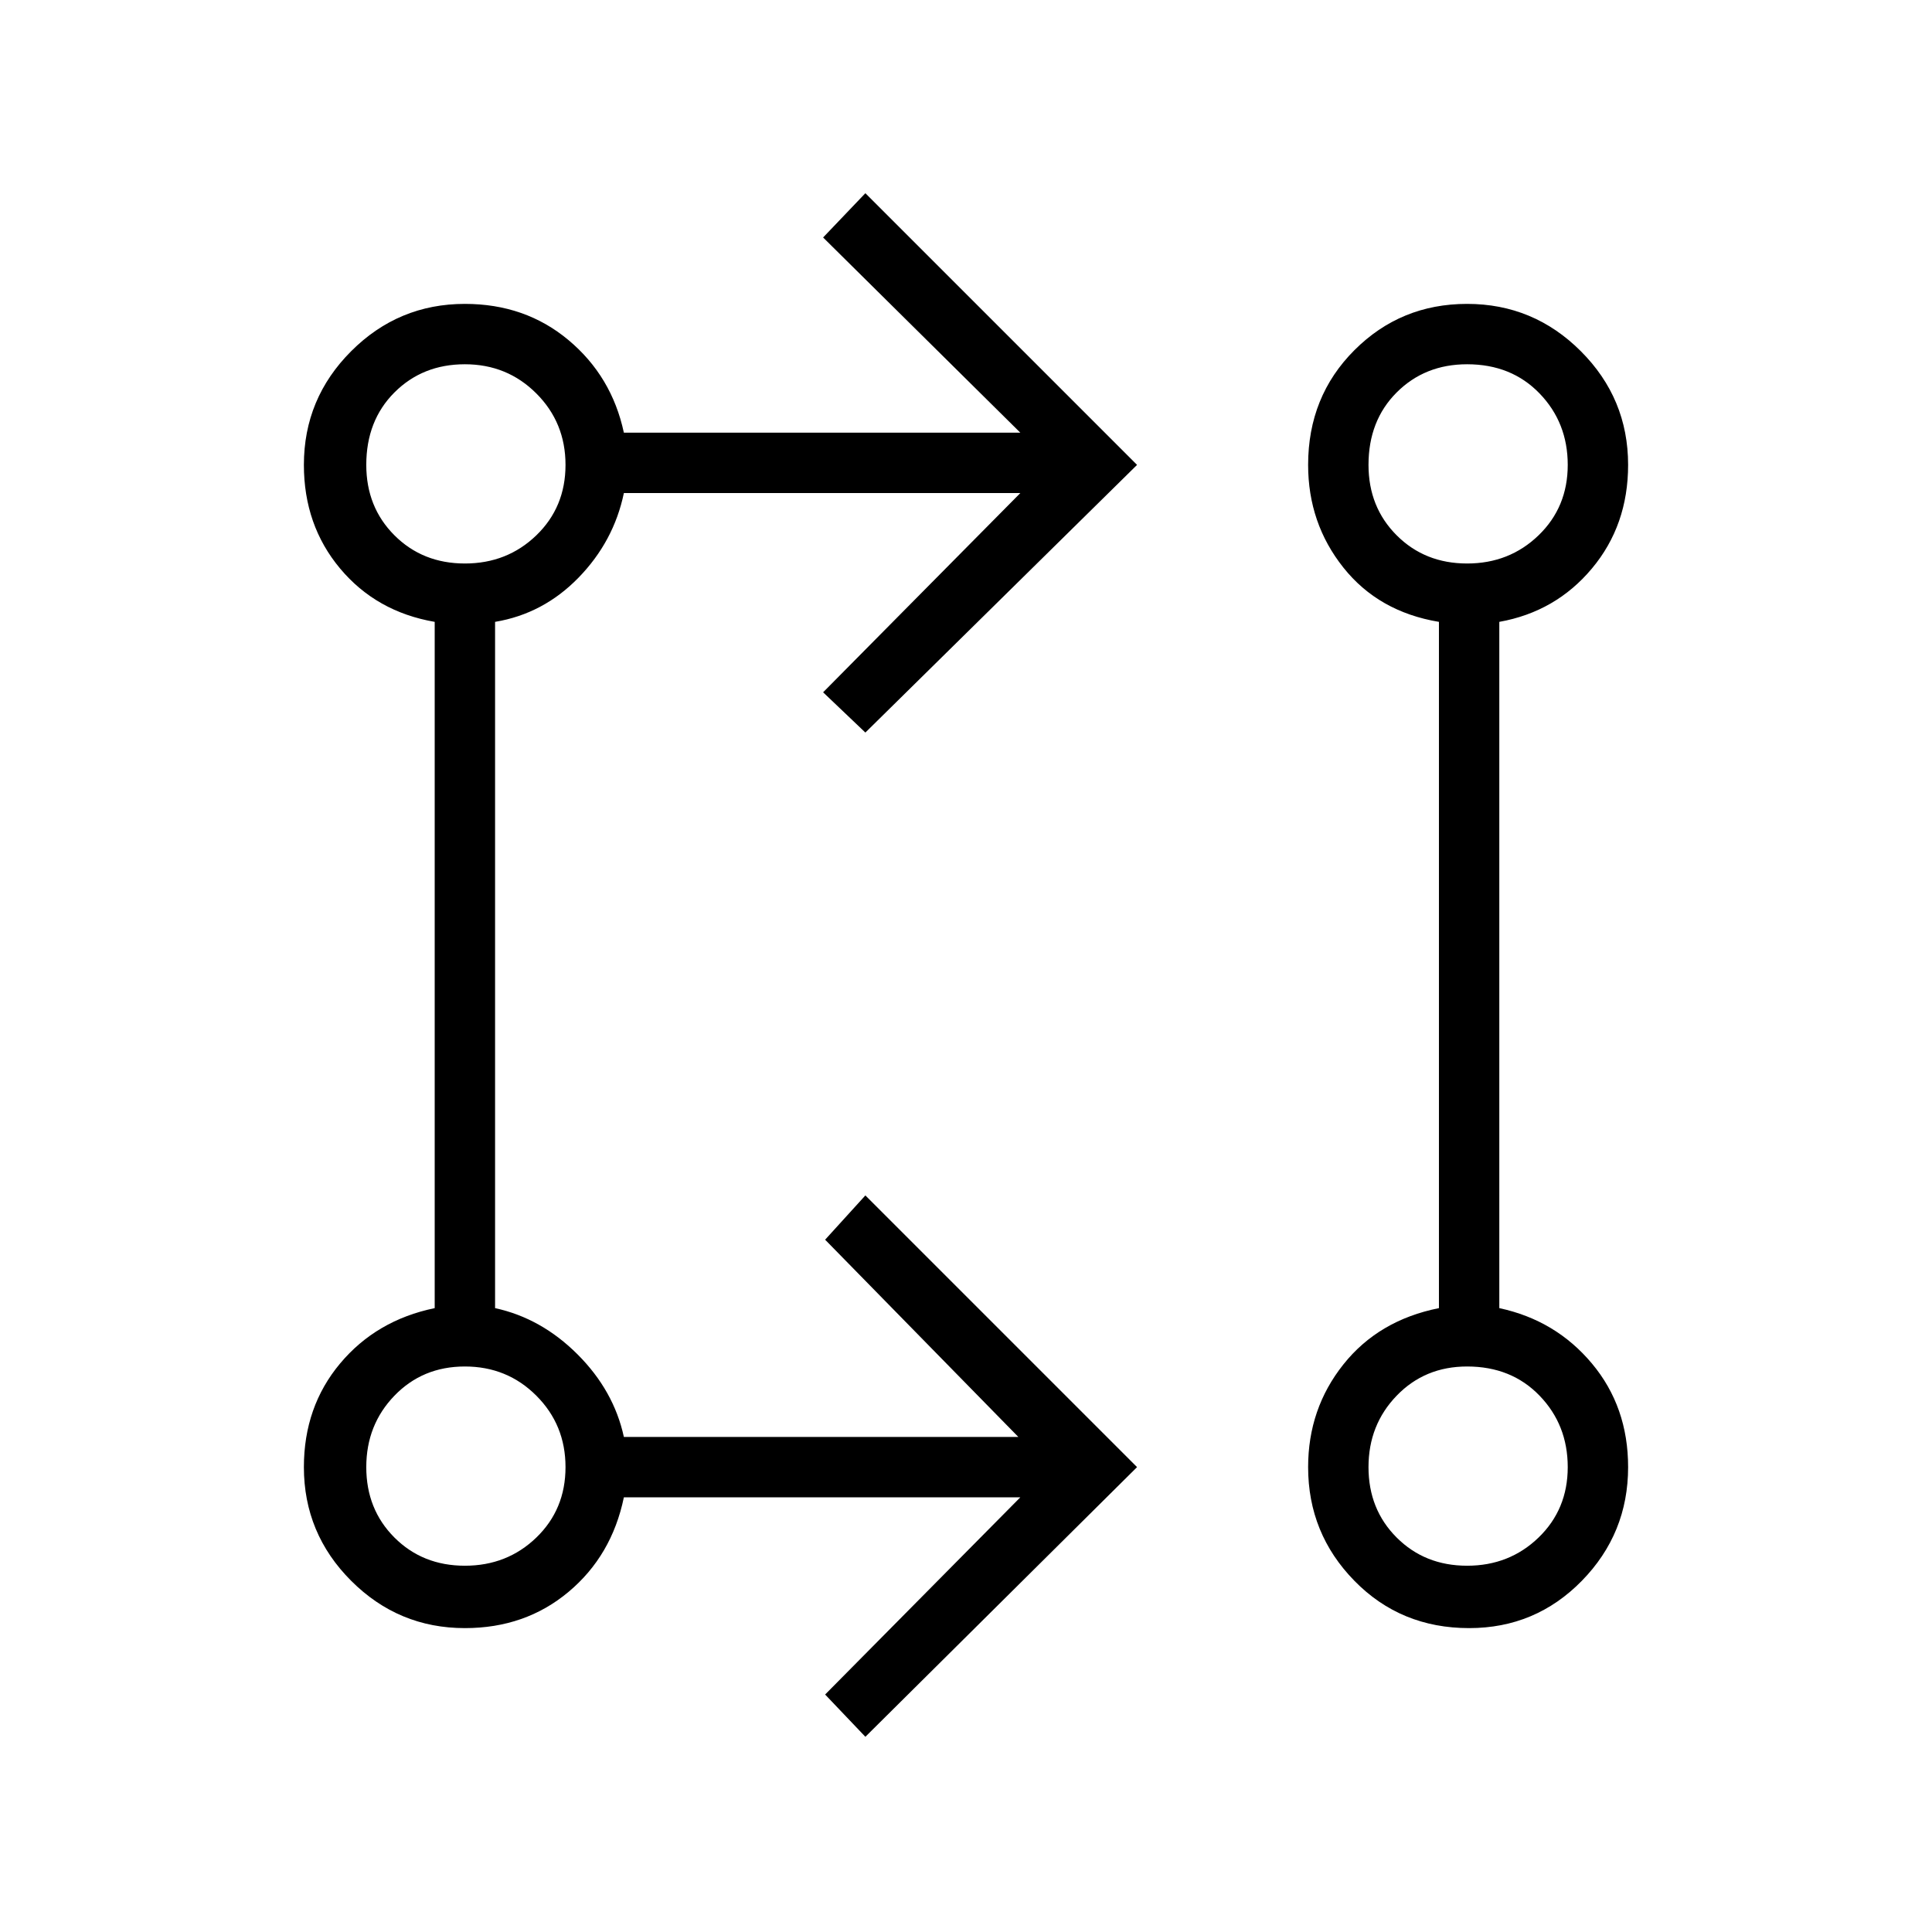 <svg xmlns="http://www.w3.org/2000/svg" height="48" width="48"><path d="m21.5 43.15-1-1.05 4.85-4.9H15.5q-.3 1.45-1.375 2.35-1.075.9-2.575.9-1.65 0-2.825-1.175Q7.55 38.1 7.55 36.45q0-1.5.9-2.575.9-1.075 2.35-1.375V15.45q-1.45-.25-2.35-1.325-.9-1.075-.9-2.575 0-1.65 1.175-2.825Q9.9 7.55 11.55 7.55q1.5 0 2.575.9 1.075.9 1.375 2.3h9.85l-4.9-4.85 1.05-1.1 6.75 6.75-6.75 6.65-1.05-1 4.9-4.95H15.5q-.25 1.2-1.125 2.1-.875.9-2.075 1.1V32.5q1.15.25 2.05 1.15.9.9 1.15 2.05h9.8l-4.8-4.9 1-1.1 6.75 6.75Zm15-2.7q-1.7 0-2.85-1.175Q32.5 38.1 32.5 36.45q0-1.45.875-2.55.875-1.1 2.375-1.4V15.45q-1.5-.25-2.375-1.35t-.875-2.55q0-1.7 1.15-2.85 1.15-1.15 2.8-1.15t2.825 1.175Q40.45 9.9 40.45 11.55q0 1.5-.9 2.575-.9 1.075-2.3 1.325V32.5q1.4.3 2.3 1.375.9 1.075.9 2.575 0 1.65-1.15 2.825-1.15 1.175-2.8 1.175ZM11.55 38.9q1.05 0 1.775-.7.725-.7.725-1.75t-.725-1.775q-.725-.725-1.775-.725-1.05 0-1.75.725t-.7 1.775q0 1.05.7 1.75t1.75.7Zm24.9 0q1.05 0 1.775-.7.725-.7.725-1.75t-.7-1.775q-.7-.725-1.8-.725-1.05 0-1.75.725T34 36.45q0 1.05.7 1.75t1.75.7ZM11.55 14q1.05 0 1.775-.7.725-.7.725-1.75t-.725-1.775Q12.6 9.05 11.55 9.05q-1.05 0-1.75.7t-.7 1.8q0 1.05.7 1.75t1.75.7Zm24.9 0q1.05 0 1.775-.7.725-.7.725-1.75t-.7-1.775q-.7-.725-1.8-.725-1.05 0-1.75.7t-.7 1.8q0 1.05.7 1.75t1.75.7Zm-24.9 22.45Zm24.9 0Zm-24.9-24.9Zm24.9 0Z"/></svg>